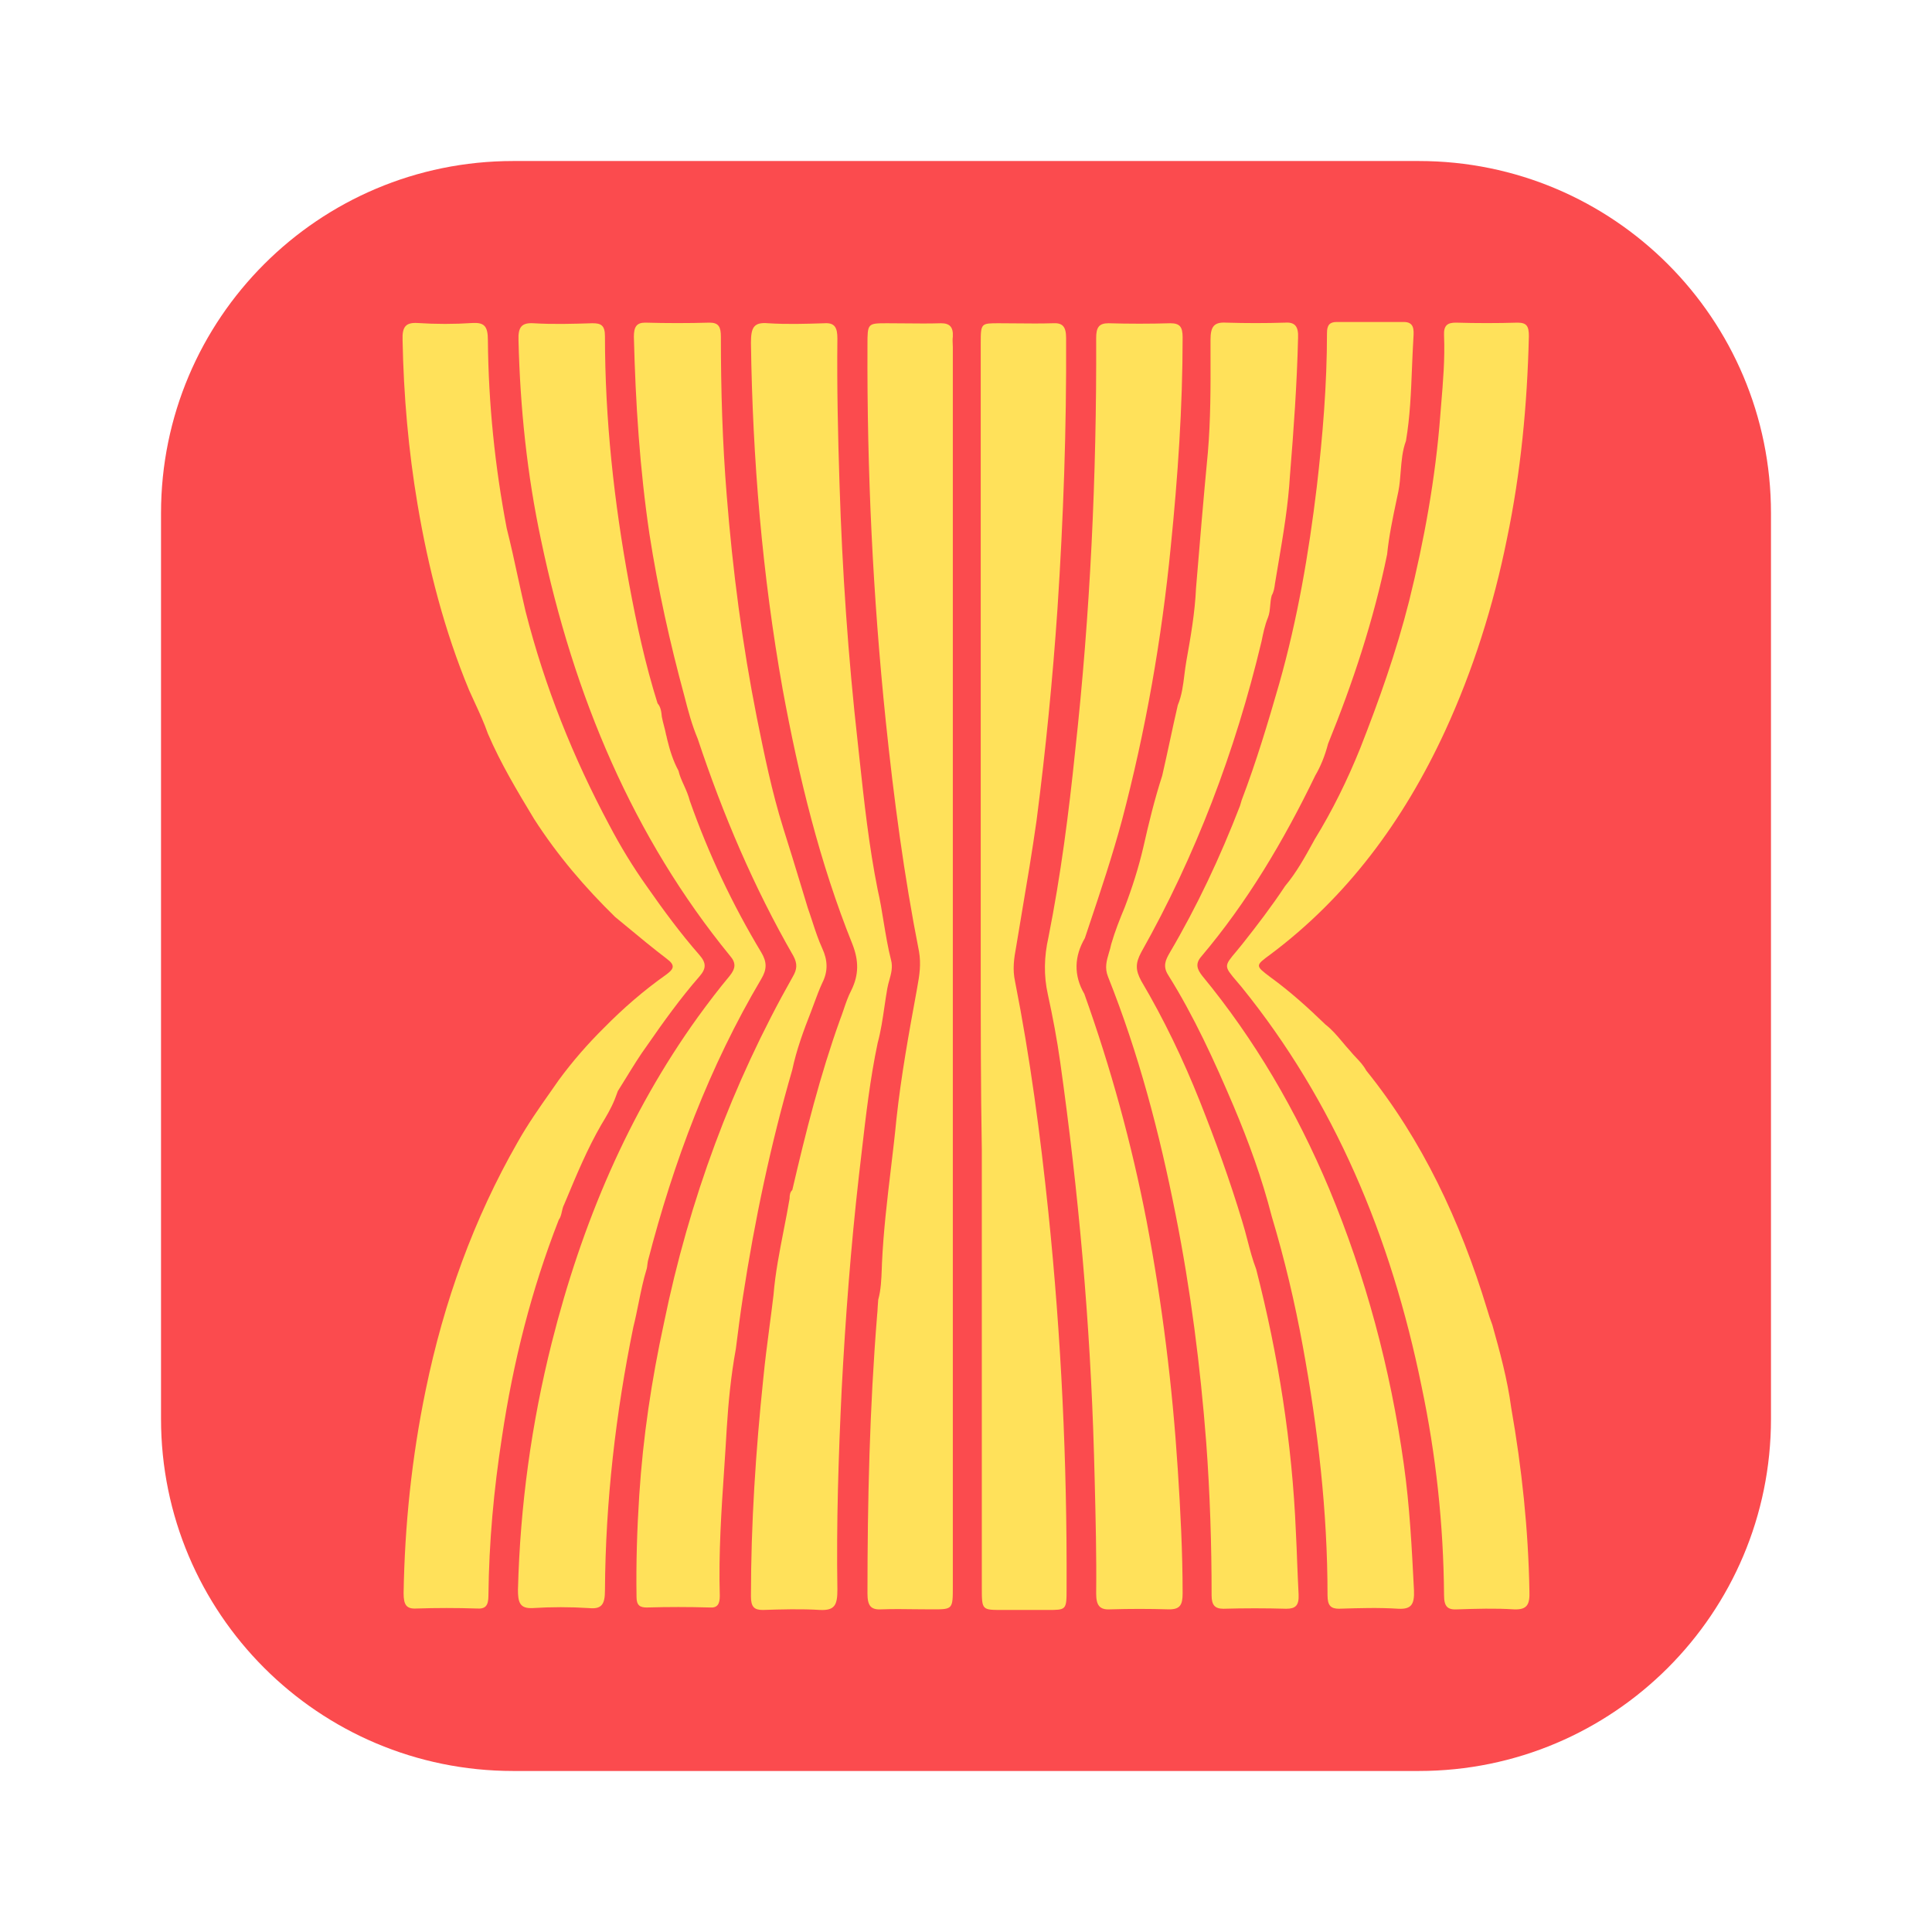 <svg width="32" height="32" viewBox="0 0 32 32" fill="none" xmlns="http://www.w3.org/2000/svg">
<path d="M23.5 2.667H8.5C5.278 2.667 2.667 5.278 2.667 8.5V23.5C2.667 26.722 5.278 29.333 8.5 29.333H23.5C26.722 29.333 29.333 26.722 29.333 23.5V8.5C29.333 5.278 26.722 2.667 23.5 2.667Z" fill="#FB4B4E"/>
<path d="M19.898 15.842C20.654 14.949 21.259 13.933 21.784 12.847C21.873 12.695 21.944 12.522 21.997 12.319C22.406 11.314 22.753 10.268 22.975 9.182C23.005 8.883 23.066 8.592 23.127 8.302C23.139 8.246 23.151 8.191 23.162 8.136C23.183 8.028 23.192 7.918 23.2 7.807C23.214 7.636 23.227 7.464 23.287 7.303C23.355 6.902 23.371 6.497 23.387 6.093C23.394 5.924 23.401 5.755 23.411 5.587C23.42 5.455 23.42 5.333 23.251 5.333H22.14C22.024 5.333 21.979 5.384 21.979 5.516C21.979 6.369 21.908 7.222 21.81 8.065C21.677 9.171 21.49 10.258 21.188 11.324C21.001 11.974 20.806 12.624 20.566 13.253L20.539 13.345C20.21 14.197 19.828 15.01 19.374 15.781C19.303 15.903 19.258 16.005 19.347 16.147C19.774 16.827 20.112 17.568 20.432 18.32C20.681 18.909 20.903 19.518 21.064 20.147C21.277 20.858 21.446 21.569 21.579 22.3C21.828 23.66 21.988 25.031 21.988 26.422C21.988 26.595 22.042 26.646 22.184 26.646L22.192 26.645C22.518 26.635 22.836 26.625 23.162 26.646C23.375 26.656 23.429 26.575 23.42 26.341C23.384 25.64 23.349 24.94 23.251 24.249C23.029 22.665 22.62 21.142 22.015 19.69C21.473 18.401 20.779 17.213 19.916 16.167C19.828 16.055 19.792 15.964 19.898 15.842Z" fill="#FFE15A"/>
<path d="M24.63 21.681C24.185 20.219 23.554 18.878 22.629 17.731C22.583 17.646 22.523 17.582 22.462 17.518C22.428 17.482 22.394 17.446 22.362 17.406C22.318 17.359 22.276 17.308 22.233 17.257C22.147 17.155 22.06 17.051 21.953 16.969C21.66 16.685 21.366 16.421 21.046 16.188C20.916 16.09 20.851 16.042 20.852 15.994C20.852 15.948 20.914 15.902 21.037 15.812C22.3 14.868 23.242 13.609 23.936 12.106C24.398 11.101 24.736 10.034 24.959 8.928C25.19 7.821 25.296 6.704 25.323 5.567C25.323 5.404 25.288 5.344 25.136 5.344C24.799 5.354 24.452 5.354 24.114 5.344C23.98 5.344 23.909 5.384 23.918 5.557C23.934 5.948 23.901 6.332 23.869 6.715L23.856 6.877C23.776 7.923 23.589 8.948 23.34 9.953C23.127 10.796 22.842 11.598 22.531 12.39C22.318 12.918 22.069 13.426 21.775 13.903L21.755 13.94C21.611 14.201 21.473 14.452 21.286 14.675C21.064 15.01 20.824 15.325 20.575 15.639C20.537 15.686 20.504 15.726 20.475 15.761C20.374 15.88 20.324 15.941 20.323 16.001C20.323 16.064 20.376 16.126 20.483 16.252C20.508 16.281 20.535 16.313 20.566 16.35C22.095 18.239 23.038 20.472 23.545 22.96C23.785 24.097 23.909 25.255 23.918 26.422C23.918 26.615 23.98 26.666 24.14 26.656C24.452 26.646 24.763 26.636 25.074 26.656C25.296 26.666 25.341 26.575 25.332 26.351C25.314 25.336 25.207 24.321 25.03 23.315C24.968 22.848 24.843 22.391 24.718 21.945C24.683 21.853 24.656 21.772 24.63 21.681Z" fill="#FFE15A"/>
<path d="M11.034 16.143C10.66 16.407 10.322 16.701 10.002 17.026C9.735 17.29 9.486 17.575 9.255 17.889C9.212 17.952 9.168 18.014 9.125 18.075C8.929 18.353 8.738 18.626 8.57 18.925C7.85 20.184 7.352 21.555 7.05 23.027C6.819 24.144 6.703 25.271 6.685 26.388C6.685 26.581 6.73 26.652 6.899 26.642C7.228 26.631 7.566 26.631 7.895 26.642C8.037 26.652 8.09 26.601 8.09 26.428C8.099 25.545 8.179 24.672 8.313 23.809C8.499 22.56 8.802 21.362 9.255 20.204C9.284 20.166 9.295 20.118 9.306 20.069C9.315 20.029 9.324 19.987 9.344 19.95L9.376 19.874C9.552 19.452 9.731 19.023 9.958 18.631C10.038 18.498 10.118 18.366 10.18 18.214C10.189 18.189 10.198 18.166 10.207 18.143C10.216 18.12 10.224 18.097 10.233 18.072C10.278 18.001 10.322 17.93 10.366 17.858C10.48 17.673 10.594 17.486 10.722 17.311C10.989 16.925 11.274 16.529 11.585 16.173C11.7 16.041 11.7 15.95 11.585 15.818C11.274 15.463 10.989 15.077 10.713 14.681C10.482 14.356 10.278 14.021 10.091 13.665C9.495 12.549 9.024 11.381 8.704 10.122C8.661 9.939 8.621 9.756 8.581 9.574C8.522 9.299 8.462 9.025 8.393 8.751C8.197 7.726 8.09 6.68 8.081 5.634C8.081 5.4 8.019 5.339 7.823 5.35C7.521 5.37 7.219 5.37 6.916 5.35C6.721 5.339 6.659 5.411 6.668 5.634C6.685 6.548 6.765 7.462 6.916 8.355C7.094 9.411 7.361 10.447 7.77 11.432C7.803 11.507 7.837 11.581 7.871 11.653C7.946 11.816 8.02 11.977 8.081 12.152C8.295 12.65 8.57 13.107 8.846 13.564C9.237 14.173 9.691 14.701 10.189 15.188C10.254 15.242 10.318 15.295 10.383 15.348C10.6 15.528 10.816 15.707 11.042 15.879C11.194 15.991 11.158 16.051 11.034 16.143Z" fill="#FFE15A"/>
<path d="M16.244 15.974V5.699C16.244 5.519 16.244 5.433 16.287 5.391C16.326 5.354 16.402 5.354 16.546 5.354C16.644 5.354 16.742 5.355 16.841 5.356C17.039 5.358 17.239 5.36 17.435 5.354C17.595 5.344 17.658 5.404 17.658 5.597C17.666 7.09 17.613 8.593 17.515 10.085C17.435 11.253 17.32 12.421 17.169 13.588C17.097 14.098 17.012 14.603 16.926 15.11C16.894 15.3 16.862 15.489 16.831 15.68C16.795 15.873 16.768 16.055 16.813 16.259C17.062 17.518 17.231 18.797 17.364 20.076C17.578 22.148 17.675 24.219 17.666 26.3C17.666 26.493 17.666 26.584 17.621 26.627C17.58 26.666 17.503 26.666 17.355 26.666H16.599C16.436 26.666 16.352 26.666 16.308 26.624C16.262 26.579 16.262 26.485 16.262 26.29V19.041C16.244 18.005 16.244 16.99 16.244 15.974Z" fill="#FFE15A"/>
<path d="M15.183 16.409C15.053 17.116 14.926 17.815 14.848 18.533C14.822 18.803 14.79 19.071 14.758 19.34C14.695 19.869 14.632 20.397 14.608 20.929L14.605 21.016C14.598 21.19 14.592 21.363 14.546 21.528C14.542 21.569 14.539 21.612 14.537 21.655C14.535 21.698 14.533 21.741 14.528 21.782C14.404 23.315 14.368 24.848 14.368 26.392C14.368 26.595 14.421 26.666 14.599 26.656C14.789 26.649 14.974 26.651 15.161 26.654C15.255 26.655 15.349 26.656 15.444 26.656C15.782 26.656 15.782 26.656 15.782 26.27V5.75C15.782 5.733 15.781 5.716 15.78 5.698C15.778 5.66 15.776 5.618 15.782 5.577C15.791 5.415 15.729 5.354 15.586 5.354C15.39 5.36 15.191 5.358 14.992 5.356C14.893 5.355 14.795 5.354 14.697 5.354C14.368 5.354 14.368 5.354 14.368 5.719C14.359 7.801 14.457 9.872 14.671 11.943C14.804 13.223 14.973 14.502 15.222 15.761C15.257 15.964 15.231 16.147 15.195 16.34L15.183 16.409Z" fill="#FFE15A"/>
<path d="M11.425 13.263C11.736 14.146 12.136 14.989 12.607 15.771C12.705 15.934 12.705 16.055 12.607 16.218C11.754 17.66 11.158 19.233 10.731 20.888C10.727 20.909 10.725 20.929 10.722 20.949C10.72 20.97 10.718 20.99 10.713 21.01C10.655 21.197 10.616 21.39 10.577 21.582C10.55 21.714 10.524 21.846 10.491 21.975C10.198 23.407 10.029 24.869 10.02 26.341C10.02 26.574 9.966 26.656 9.753 26.635C9.442 26.615 9.131 26.615 8.819 26.635C8.606 26.645 8.579 26.534 8.579 26.331C8.615 24.94 8.802 23.579 9.139 22.239C9.637 20.259 10.411 18.442 11.558 16.847C11.727 16.614 11.905 16.38 12.083 16.167C12.181 16.045 12.198 15.954 12.092 15.832C10.491 13.872 9.504 11.537 8.962 8.948C8.73 7.861 8.615 6.755 8.588 5.638C8.579 5.414 8.642 5.343 8.837 5.354C9.163 5.374 9.481 5.364 9.807 5.354L9.815 5.354C9.949 5.354 10.02 5.384 10.02 5.567C10.02 6.948 10.171 8.318 10.42 9.669C10.544 10.339 10.687 10.999 10.891 11.649C10.945 11.71 10.954 11.791 10.962 11.872C10.971 11.923 10.985 11.974 10.998 12.024C11.011 12.075 11.025 12.126 11.034 12.177C11.039 12.188 11.041 12.2 11.043 12.213C11.045 12.223 11.047 12.234 11.051 12.248C11.096 12.431 11.149 12.603 11.238 12.766C11.256 12.847 11.291 12.925 11.328 13.006C11.365 13.088 11.402 13.172 11.425 13.263Z" fill="#FFE15A"/>
<path d="M17.96 16.462C18.396 17.68 18.743 18.939 18.992 20.229C19.25 21.589 19.419 22.96 19.508 24.341C19.552 25.021 19.588 25.712 19.588 26.392C19.588 26.585 19.543 26.656 19.365 26.656C19.036 26.646 18.716 26.646 18.387 26.656C18.209 26.666 18.156 26.585 18.156 26.392C18.163 25.771 18.147 25.15 18.132 24.534V24.533C18.128 24.384 18.124 24.235 18.12 24.087C18.058 21.904 17.863 19.741 17.56 17.589C17.507 17.213 17.436 16.837 17.356 16.472C17.285 16.157 17.294 15.842 17.365 15.527C17.569 14.502 17.703 13.466 17.809 12.431C18.058 10.166 18.165 7.882 18.156 5.597C18.156 5.425 18.201 5.354 18.36 5.354C18.698 5.364 19.045 5.364 19.383 5.354C19.543 5.354 19.588 5.415 19.588 5.587C19.588 6.745 19.508 7.902 19.392 9.05C19.241 10.593 18.974 12.106 18.583 13.588C18.423 14.18 18.228 14.764 18.035 15.34L17.969 15.538C17.791 15.842 17.782 16.157 17.96 16.462Z" fill="#FFE15A"/>
<path d="M13.914 16.888C13.585 17.802 13.345 18.756 13.123 19.711C13.087 19.741 13.078 19.792 13.078 19.853C13.049 20.026 13.015 20.2 12.981 20.373C12.912 20.729 12.841 21.086 12.812 21.447C12.791 21.627 12.767 21.808 12.743 21.99C12.706 22.27 12.67 22.551 12.643 22.828C12.518 24.026 12.438 25.234 12.438 26.442C12.438 26.615 12.492 26.666 12.634 26.666C12.945 26.656 13.265 26.646 13.585 26.666C13.825 26.676 13.87 26.585 13.87 26.331C13.852 25.224 13.888 24.117 13.941 23.011C14.003 21.833 14.092 20.655 14.226 19.477C14.241 19.346 14.257 19.214 14.272 19.082C14.342 18.473 14.412 17.867 14.537 17.274C14.591 17.076 14.62 16.873 14.65 16.669C14.665 16.57 14.679 16.47 14.697 16.37C14.705 16.325 14.717 16.28 14.73 16.235C14.76 16.127 14.79 16.018 14.759 15.903C14.706 15.696 14.672 15.486 14.637 15.276C14.608 15.095 14.578 14.914 14.537 14.736C14.392 14.013 14.313 13.281 14.234 12.55L14.208 12.309C14.048 10.887 13.95 9.456 13.905 8.014C13.879 7.212 13.861 6.41 13.87 5.607C13.87 5.425 13.825 5.343 13.656 5.354C13.345 5.364 13.034 5.374 12.723 5.354C12.483 5.333 12.438 5.425 12.438 5.679C12.465 7.608 12.625 9.517 12.963 11.415C13.23 12.867 13.576 14.289 14.119 15.639C14.226 15.913 14.226 16.147 14.101 16.401C14.048 16.502 14.01 16.613 13.973 16.723C13.954 16.779 13.935 16.834 13.914 16.888Z" fill="#FFE15A"/>
<path d="M20.806 21.021C21.171 22.442 21.402 23.894 21.464 25.377C21.473 25.549 21.48 25.722 21.486 25.894C21.493 26.067 21.5 26.24 21.509 26.412C21.517 26.595 21.455 26.646 21.304 26.646C20.957 26.636 20.61 26.636 20.264 26.646C20.121 26.646 20.068 26.585 20.068 26.422C20.068 25.58 20.041 24.737 19.979 23.894C19.881 22.625 19.721 21.366 19.472 20.117C19.206 18.767 18.859 17.447 18.352 16.177C18.293 16.029 18.33 15.908 18.367 15.782C18.381 15.736 18.396 15.688 18.405 15.639C18.467 15.426 18.547 15.223 18.628 15.03C18.752 14.705 18.859 14.37 18.939 14.025C19.028 13.629 19.125 13.233 19.25 12.847C19.294 12.654 19.337 12.459 19.379 12.263C19.421 12.068 19.463 11.872 19.508 11.679C19.575 11.519 19.596 11.349 19.617 11.179C19.627 11.102 19.636 11.025 19.65 10.948C19.721 10.552 19.792 10.146 19.81 9.74C19.872 8.989 19.934 8.247 20.006 7.496C20.052 6.954 20.052 6.404 20.05 5.86L20.05 5.628C20.05 5.404 20.112 5.333 20.308 5.344C20.637 5.354 20.957 5.354 21.286 5.344C21.446 5.333 21.509 5.404 21.5 5.597C21.482 6.359 21.428 7.11 21.366 7.872C21.337 8.366 21.256 8.846 21.174 9.329C21.155 9.442 21.136 9.556 21.117 9.669L21.116 9.678C21.108 9.737 21.098 9.804 21.064 9.862C21.048 9.918 21.043 9.976 21.038 10.033C21.032 10.101 21.026 10.167 21.002 10.227C20.948 10.359 20.922 10.491 20.895 10.623C20.459 12.451 19.801 14.177 18.903 15.771C18.805 15.954 18.805 16.066 18.903 16.248C19.276 16.878 19.597 17.548 19.872 18.238C20.13 18.888 20.37 19.548 20.575 20.229C20.607 20.33 20.634 20.436 20.662 20.542C20.704 20.704 20.747 20.868 20.806 21.021Z" fill="#FFE15A"/>
<path d="M13.456 15.266C13.431 15.19 13.407 15.115 13.38 15.04C13.346 14.928 13.311 14.815 13.277 14.701C13.177 14.374 13.077 14.042 12.971 13.71C12.784 13.111 12.66 12.502 12.535 11.883C12.295 10.674 12.135 9.446 12.037 8.207C11.966 7.334 11.94 6.46 11.94 5.577C11.94 5.415 11.904 5.344 11.753 5.344C11.397 5.354 11.041 5.354 10.686 5.344C10.543 5.344 10.499 5.415 10.499 5.577C10.526 6.674 10.597 7.77 10.757 8.847C10.899 9.76 11.095 10.644 11.335 11.527C11.397 11.771 11.459 12.004 11.557 12.238C11.975 13.497 12.491 14.705 13.14 15.832C13.211 15.964 13.202 16.056 13.131 16.177C12.126 17.954 11.415 19.873 10.997 21.914C10.792 22.858 10.65 23.803 10.588 24.767C10.552 25.326 10.534 25.884 10.543 26.453C10.543 26.595 10.606 26.625 10.712 26.625C11.059 26.615 11.406 26.615 11.753 26.625C11.886 26.636 11.922 26.565 11.922 26.433C11.901 25.726 11.948 25.019 11.996 24.313C12.01 24.095 12.025 23.878 12.037 23.661C12.064 23.224 12.108 22.777 12.188 22.341C12.224 22.056 12.26 21.772 12.304 21.488C12.5 20.208 12.766 18.949 13.122 17.721C13.193 17.386 13.309 17.071 13.433 16.756C13.451 16.709 13.469 16.661 13.486 16.614C13.528 16.5 13.57 16.387 13.62 16.279C13.718 16.086 13.709 15.903 13.62 15.71C13.555 15.568 13.505 15.417 13.456 15.266Z" fill="#FFE15A"/>
</svg>

